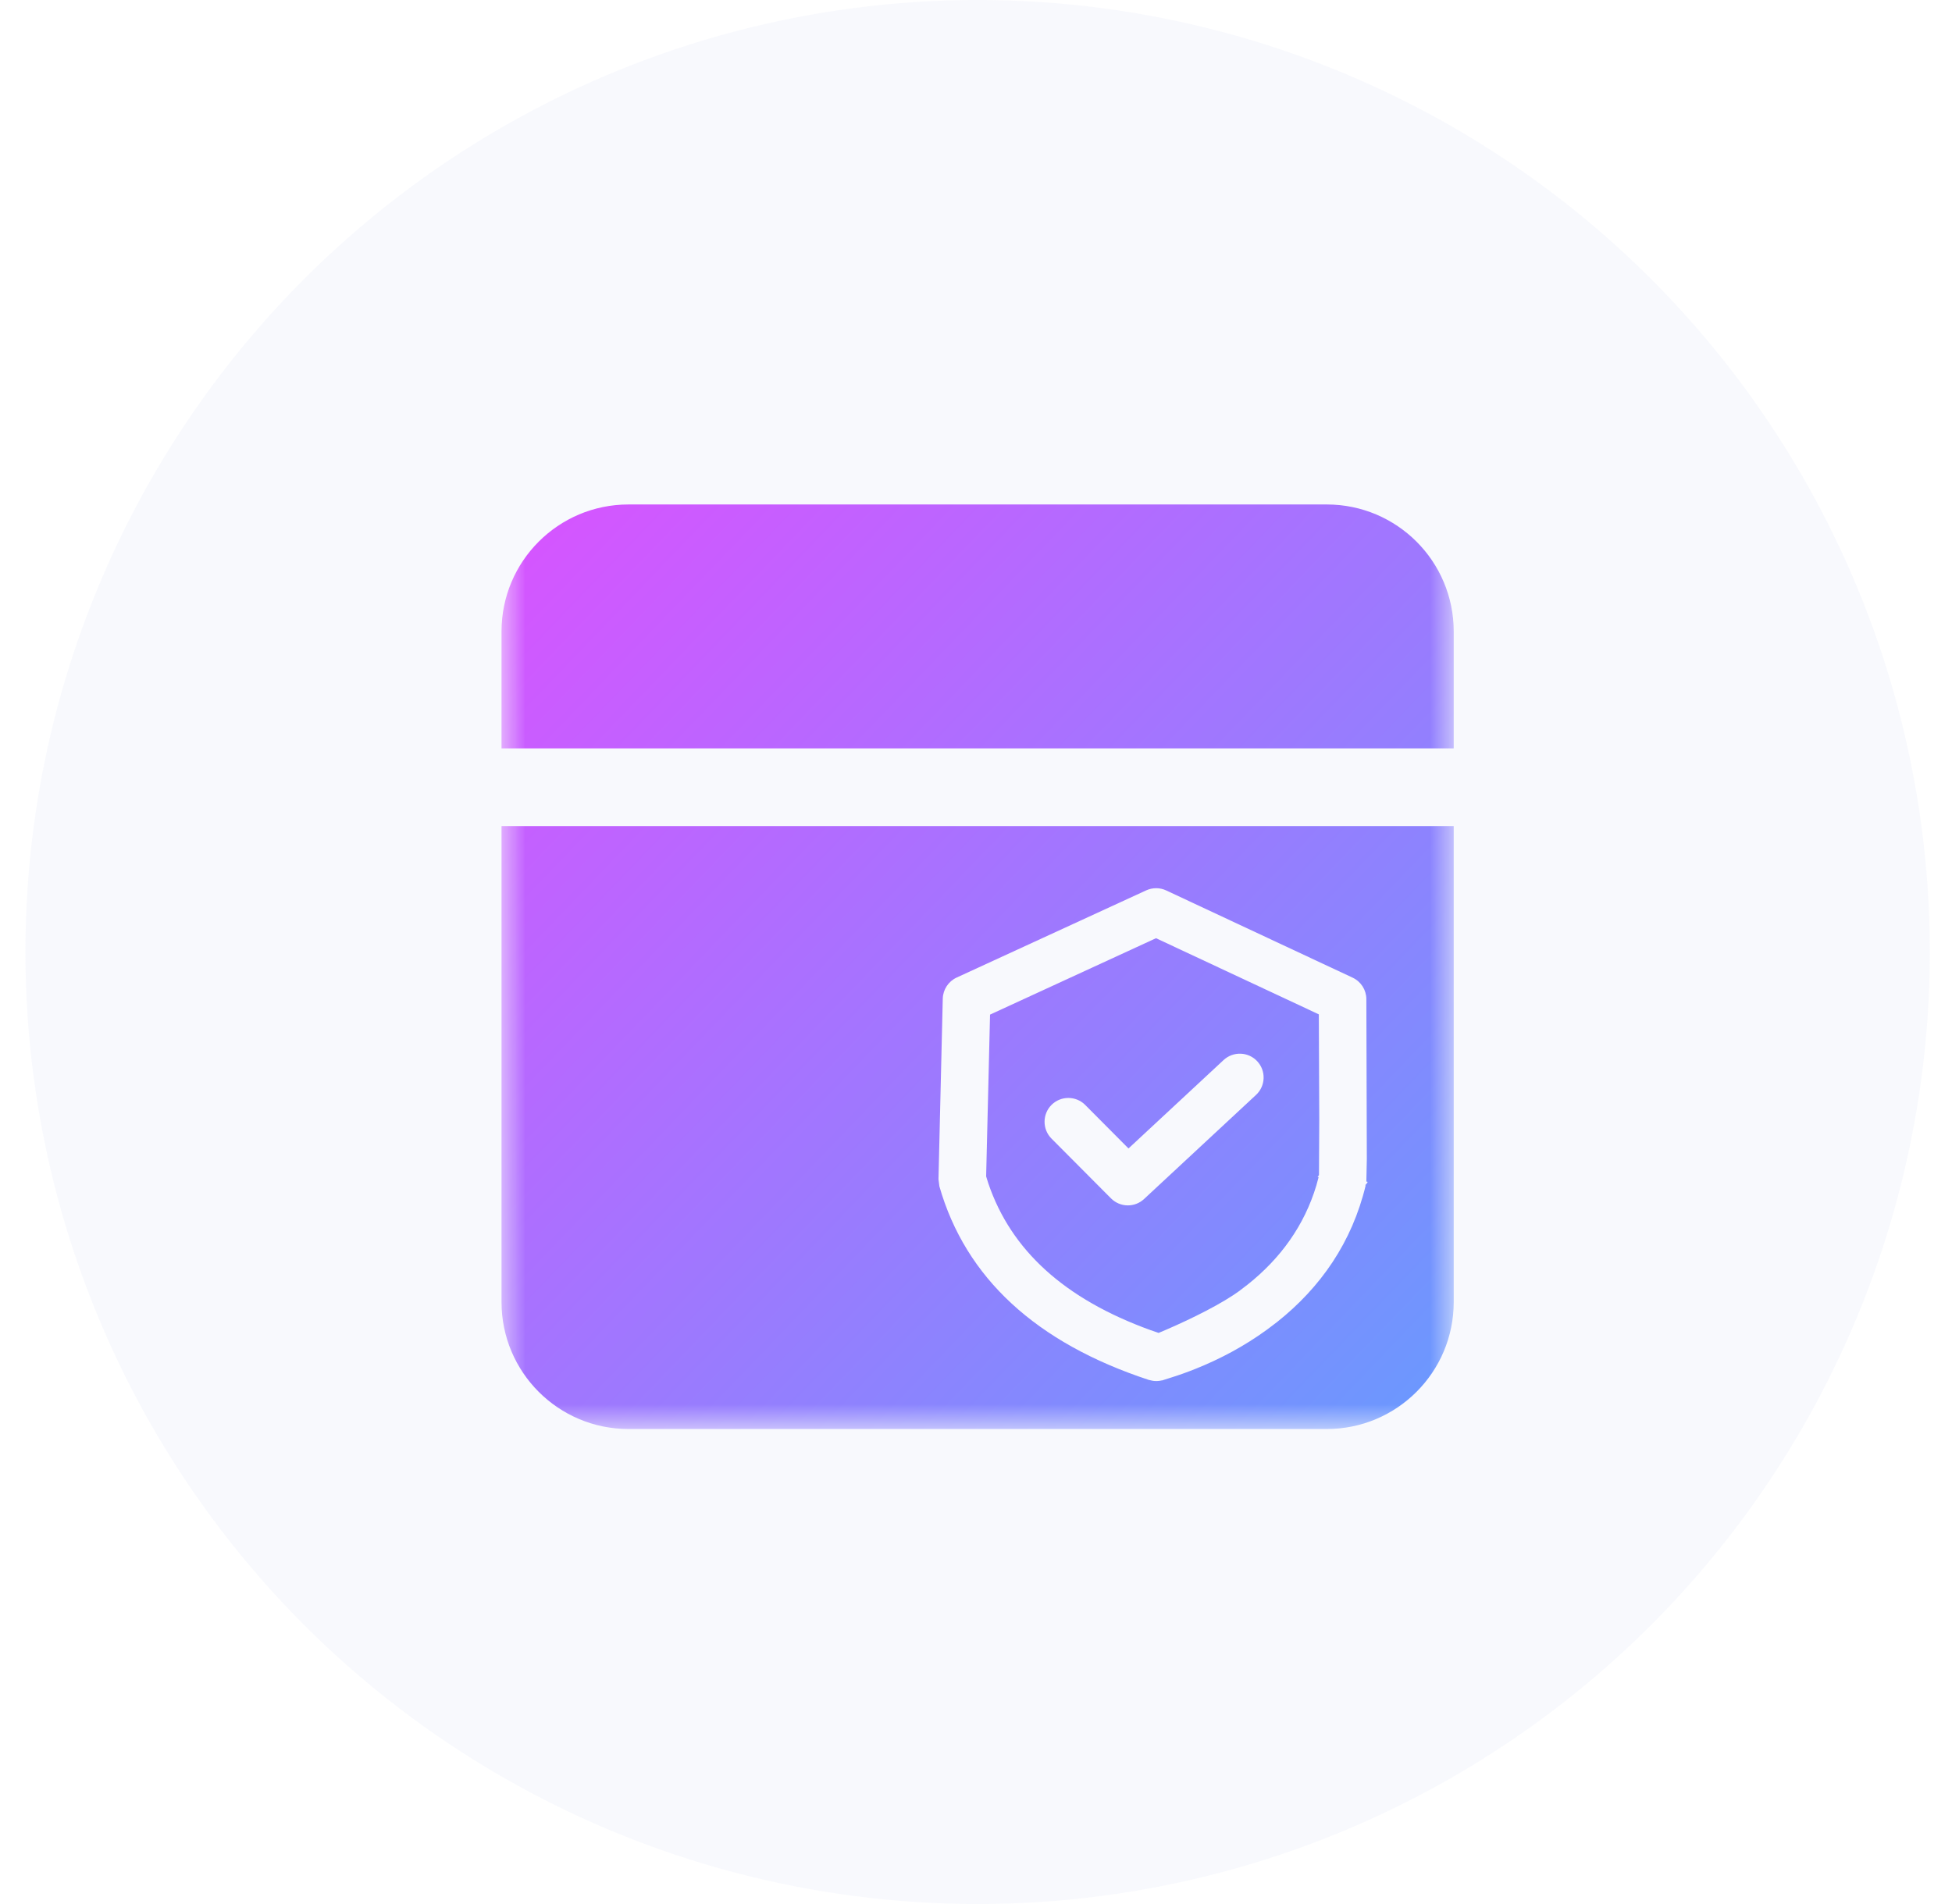 <?xml version="1.0" encoding="UTF-8"?>
<svg width="41px" height="40px" viewBox="0 0 41 40" version="1.1" xmlns="http://www.w3.org/2000/svg" xmlns:xlink="http://www.w3.org/1999/xlink">
    <title>icon/安全中心</title>
    <defs>
        <rect id="path-1" x="10" y="10" width="20" height="20"></rect>
        <linearGradient x1="0%" y1="2.845%" x2="100%" y2="97.155%" id="linearGradient-3">
            <stop stop-color="#D754FF" offset="0%"></stop>
            <stop stop-color="#6A99FE" offset="100%"></stop>
        </linearGradient>
    </defs>
    <g id="✅终稿" stroke="none" stroke-width="1" fill="none" fill-rule="evenodd">
        <g id="4-0个人中心" transform="translate(-309, -216)">
            <g id="邀请" transform="translate(0.75, 202)">
                <g id="编组-4备份-3" transform="translate(284.5, 0)">
                    <g id="编组-3" transform="translate(24.284, 14)">
                        <circle id="椭圆形" fill="#C5CAE9" opacity="0.12" cx="20" cy="20" r="20"></circle>
                        <mask id="mask-2" fill="white">
                            <use xlink:href="#path-1"></use>
                        </mask>
                        <g id="蒙版"></g>
                        <path d="M30,17.354 L30,27.354 C30,28.827 28.806,30.021 27.333,30.021 L12.667,30.021 C11.194,30.021 10,28.827 10,27.354 L10,17.354 L30,17.354 Z M23.962,18.707 C23.829,18.644 23.675,18.644 23.541,18.705 L19.559,20.537 C19.386,20.617 19.273,20.789 19.268,20.98 L19.178,24.773 L19.197,24.923 C19.749,26.852 21.234,28.212 23.594,28.989 L23.679,29.008 C23.736,29.017 23.794,29.015 23.849,29.004 L23.874,28.996 L23.857,29.006 C23.879,28.999 23.945,28.978 24.083,28.934 C24.239,28.885 24.402,28.827 24.579,28.756 C25.091,28.551 25.597,28.283 26.072,27.938 L26.289,27.774 C27.206,27.046 27.864,26.097 28.151,24.902 L28.14,24.899 L28.156,24.883 C28.207,24.826 28.193,24.825 28.165,24.823 L28.175,24.352 L28.165,20.989 C28.164,20.796 28.052,20.621 27.877,20.539 Z M23.747,19.71 L27.167,21.31 L27.176,23.521 L27.17,24.687 L27.159,24.702 L27.145,24.72 C27.14,24.729 27.144,24.73 27.151,24.729 L27.163,24.726 L27.174,24.686 L27.115,24.904 C26.86,25.751 26.361,26.437 25.676,26.983 L25.485,27.129 L25.378,27.203 C24.929,27.501 24.236,27.822 23.802,28.002 L23.63,27.943 C21.822,27.288 20.702,26.264 20.225,24.861 L20.179,24.714 L20.261,21.315 L23.747,19.71 Z M25.873,22.295 C25.685,22.093 25.369,22.082 25.166,22.27 L23.169,24.127 L22.26,23.213 C22.066,23.018 21.749,23.017 21.553,23.211 C21.358,23.406 21.357,23.723 21.551,23.919 L22.801,25.175 C22.992,25.367 23.299,25.373 23.496,25.189 L25.848,23.002 C26.05,22.814 26.061,22.497 25.873,22.295 Z M27.333,10.598 C28.806,10.598 30,11.792 30,13.265 L30,15.722 L10,15.722 L10,13.265 C10,11.792 11.194,10.598 12.667,10.598 L27.333,10.598 Z" id="形状结合" fill="url(#linearGradient-3)" fill-rule="nonzero" mask="url(#mask-2)"></path>
                    </g>
                </g>
            </g>
        </g>
    </g>
</svg>